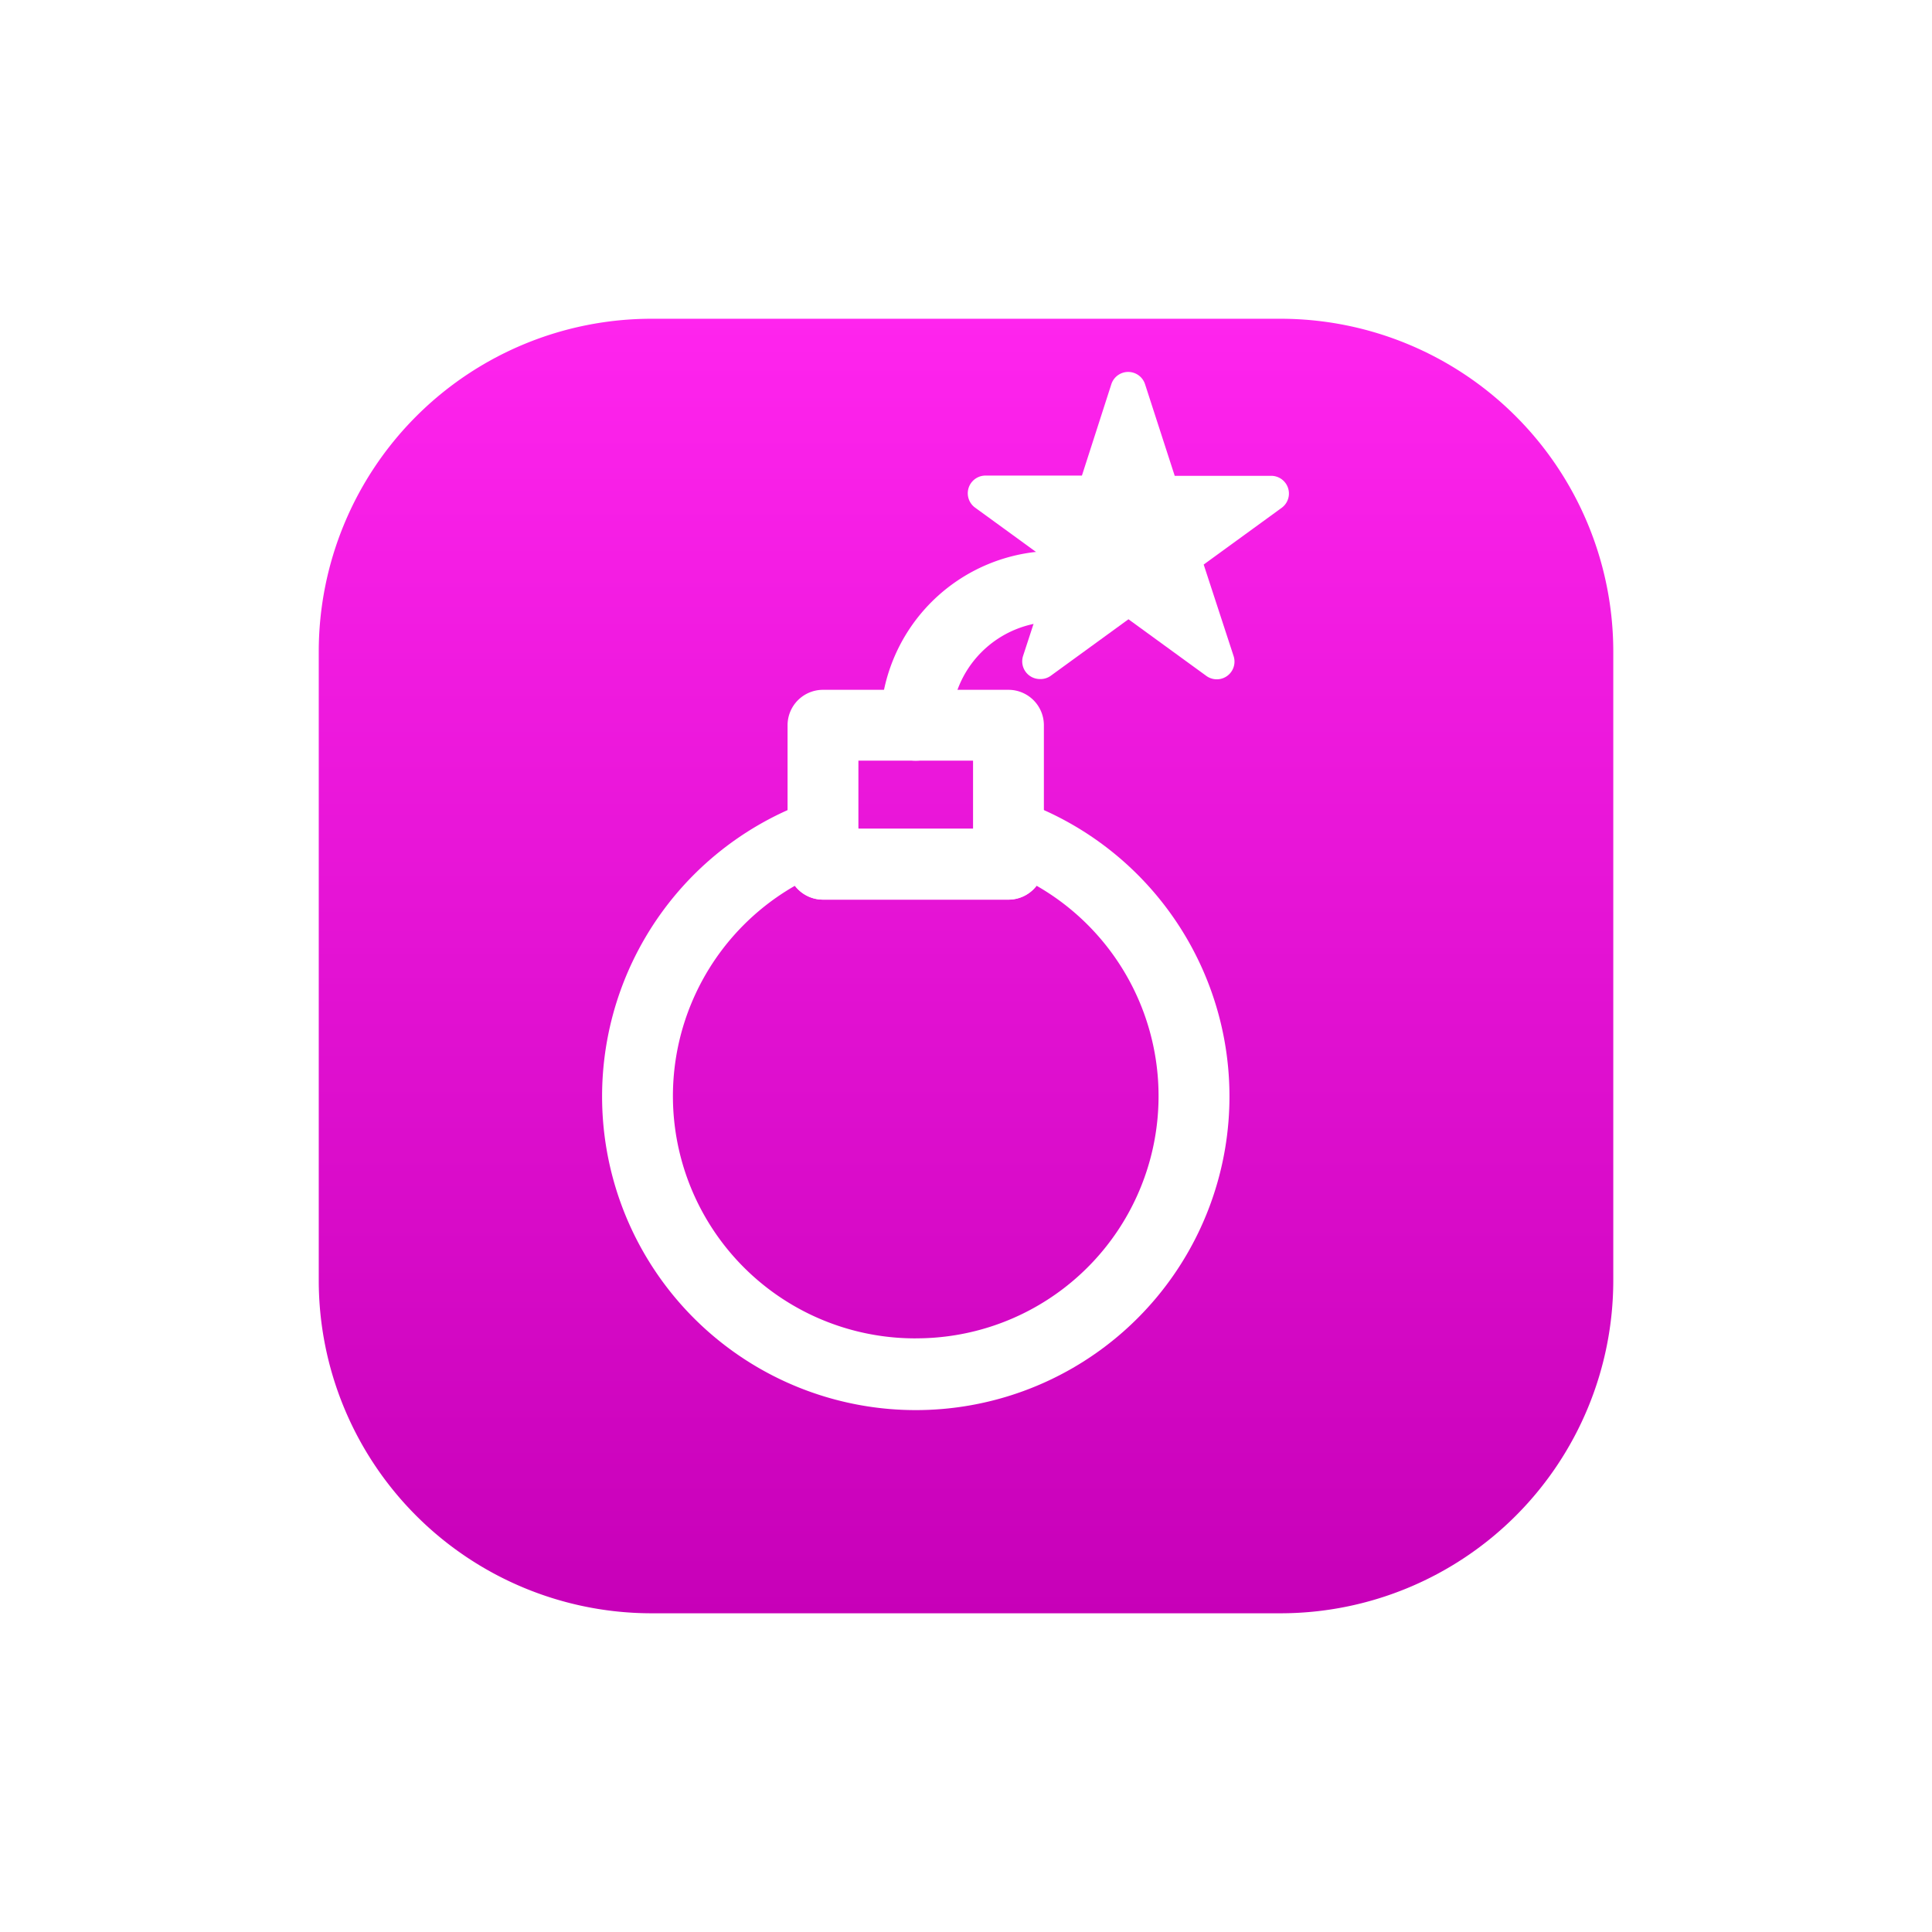 <svg xmlns="http://www.w3.org/2000/svg" xmlns:xlink="http://www.w3.org/1999/xlink" width="54.55" height="54.55" viewBox="0 0 54.55 54.55"><defs><linearGradient id="a" x1="0.5" x2="0.5" y2="1" gradientUnits="objectBoundingBox"><stop offset="0" stop-color="#ff24ee"/><stop offset="1" stop-color="#c700b8"/></linearGradient><filter id="b" x="0" y="0" width="54.55" height="54.55" filterUnits="userSpaceOnUse"><feOffset dy="2" input="SourceAlpha"/><feGaussianBlur stdDeviation="3" result="c"/><feFlood flood-color="#dbe3ff"/><feComposite operator="in" in2="c"/><feComposite in="SourceGraphic"/></filter></defs><g transform="translate(-322 -758)"><g transform="matrix(1, 0, 0, 1, 322, 758)" filter="url(#b)"><path d="M9.4,0H27.151a9.4,9.4,0,0,1,9.4,9.4V27.151a9.4,9.4,0,0,1-9.4,9.4H9.4a9.4,9.4,0,0,1-9.4-9.4V9.4A9.4,9.4,0,0,1,9.4,0Z" transform="translate(9 7)" fill="url(#a)"/></g><g transform="translate(315 760.873)"><path d="M35.474,41.876a1,1,0,0,1,.333.057,8.857,8.857,0,1,1-5.9,0,1,1,0,0,1,1.322.794h3.259a1,1,0,0,1,.989-.852ZM32.856,57.115a6.841,6.841,0,0,0,3.412-12.779,1,1,0,0,1-.794.392H30.237a1,1,0,0,1-.793-.391,6.841,6.841,0,0,0,3.413,12.779Z" transform="translate(0 -22.2)" fill="#fff"/><path d="M0-1H5.237a1,1,0,0,1,1,1V3.924a1,1,0,0,1-1,1H0a1,1,0,0,1-1-1V0A1,1,0,0,1,0-1ZM4.237,1H1V2.924H4.237Z" transform="translate(30.237 17.604)" fill="#fff"/><path d="M53.221,20.245a1,1,0,0,1,0,2,2.929,2.929,0,0,0-2.927,2.924,1,1,0,0,1-2,0A4.931,4.931,0,0,1,53.221,20.245Z" transform="translate(-16.438 -7.564)" fill="#fff"/><path d="M59.879,15.857l-2.5,1.815.958-2.932-2.5-1.81,3.087,0L59.879,10l.95,2.934,3.088,0-2.5,1.81.958,2.932Z" transform="translate(-21.021 -1.872)" fill="#fff"/><path d="M57.383,18.172a.5.5,0,0,1-.475-.655l.845-2.585-2.2-1.6a.5.5,0,0,1,.293-.905h0l2.723,0L59.4,9.846a.5.5,0,0,1,.951,0l.838,2.588,2.724,0a.5.5,0,0,1,.294.905l-2.2,1.6.845,2.585a.5.5,0,0,1-.769.56l-2.2-1.6-2.2,1.6A.5.5,0,0,1,57.383,18.172Zm0-4.74,1.247.9a.5.5,0,0,1,.182.56l-.478,1.464,1.247-.907a.5.5,0,0,1,.588,0l1.247.907L60.942,14.9a.5.5,0,0,1,.182-.56l1.247-.9-1.541,0a.5.5,0,0,1-.476-.346l-.475-1.466L59.4,13.088a.5.5,0,0,1-.476.346h0Z" transform="translate(-21.021 -1.872)" fill="#fff"/></g></g></svg>